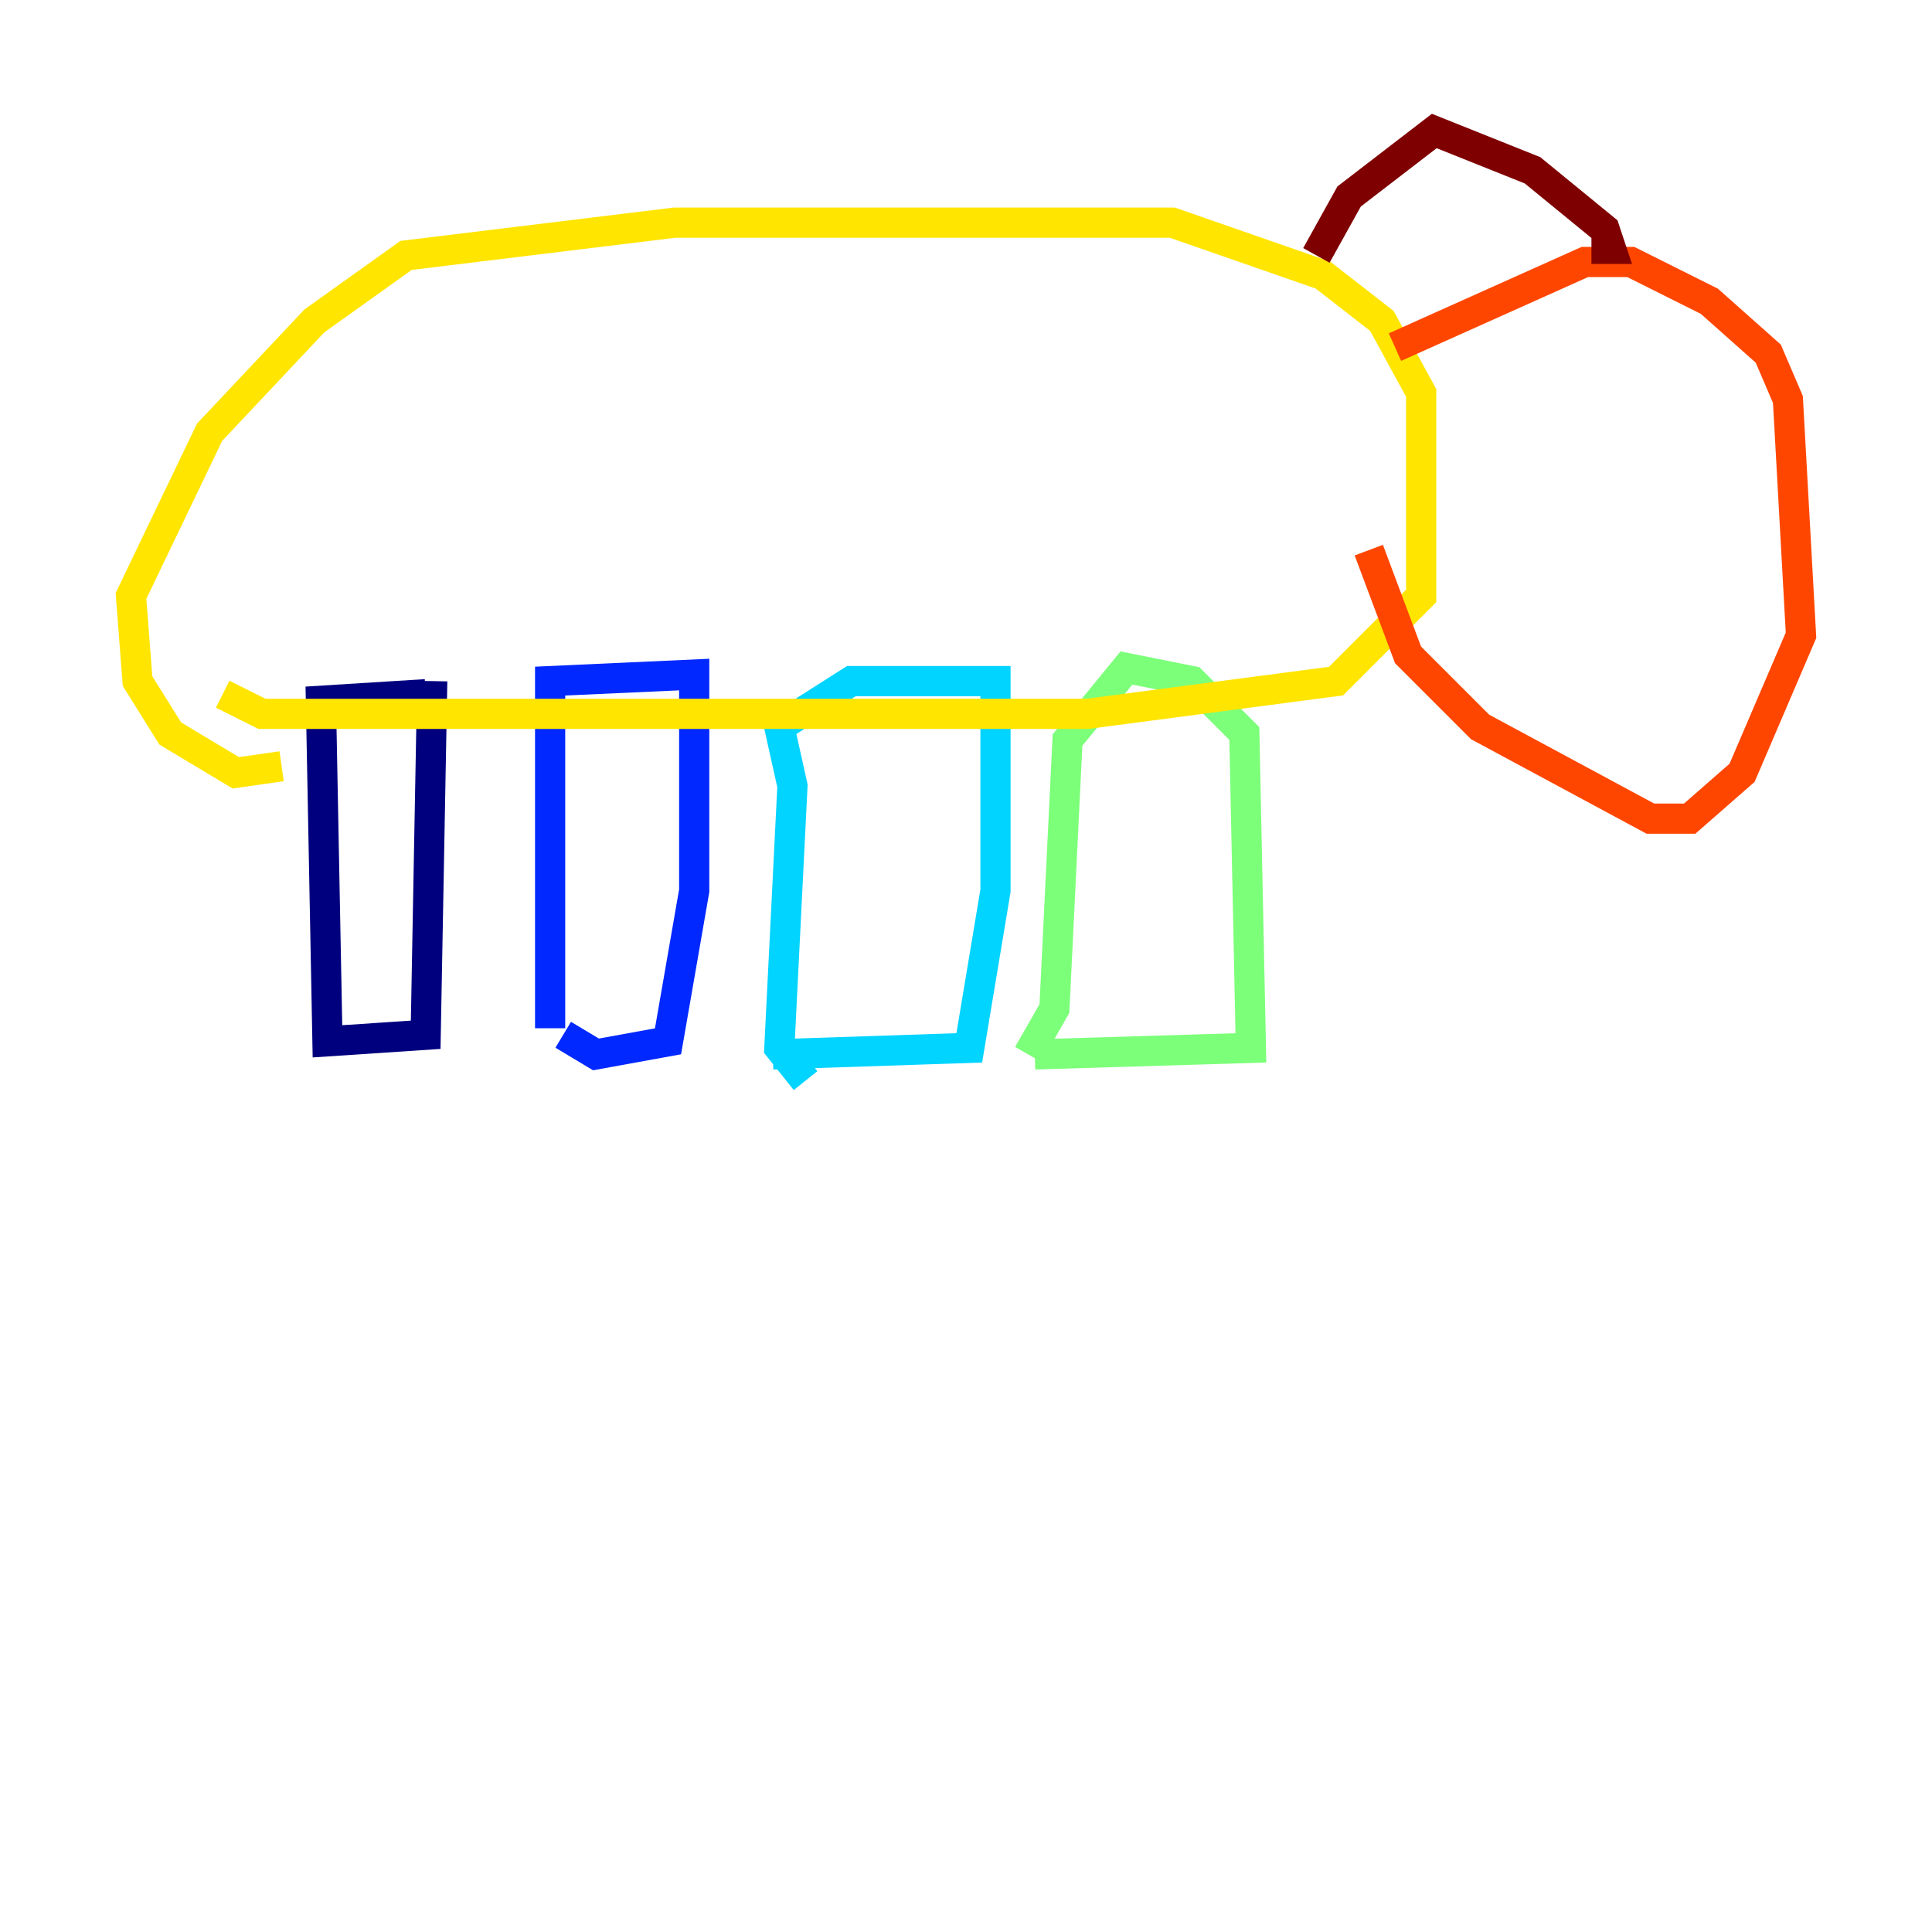<?xml version="1.0" encoding="utf-8" ?>
<svg baseProfile="tiny" height="128" version="1.2" viewBox="0,0,128,128" width="128" xmlns="http://www.w3.org/2000/svg" xmlns:ev="http://www.w3.org/2001/xml-events" xmlns:xlink="http://www.w3.org/1999/xlink"><defs /><polyline fill="none" points="28.203,45.993 21.261,46.427 21.695,68.99 28.203,68.556 28.637,45.125" stroke="#00007f" stroke-width="2" /><polyline fill="none" points="37.315,68.556 39.485,69.858 44.258,68.99 45.993,59.01 45.993,44.691 36.447,45.125 36.447,68.122" stroke="#0028ff" stroke-width="2" /><polyline fill="none" points="51.2,69.858 64.217,69.424 65.953,59.01 65.953,45.125 56.407,45.125 51.634,48.163 52.502,52.068 51.634,69.424 53.37,71.593" stroke="#00d4ff" stroke-width="2" /><polyline fill="none" points="68.556,69.858 82.875,69.424 82.441,48.597 78.969,45.125 74.63,44.258 70.725,49.031 69.858,66.82 68.122,69.858" stroke="#7cff79" stroke-width="2" /><polyline fill="none" points="14.752,45.993 17.356,47.295 72.027,47.295 88.515,45.125 94.156,39.485 94.156,26.034 91.552,21.261 87.647,18.224 77.668,14.752 44.691,14.752 26.902,16.922 20.827,21.261 13.885,28.637 8.678,39.485 9.112,45.125 11.281,48.597 15.62,51.2 18.658,50.766" stroke="#ffe500" stroke-width="2" /><polyline fill="none" points="92.42,22.997 105.003,17.356 108.041,17.356 113.248,19.959 117.153,23.43 118.454,26.468 119.322,42.088 115.417,51.2 111.946,54.237 109.342,54.237 98.061,48.163 93.288,43.39 90.685,36.447" stroke="#ff4600" stroke-width="2" /><polyline fill="none" points="105.437,16.488 106.739,16.488 106.305,15.186 101.532,11.281 95.024,8.678 89.383,13.017 87.214,16.922" stroke="#7f0000" stroke-width="2" /></svg>